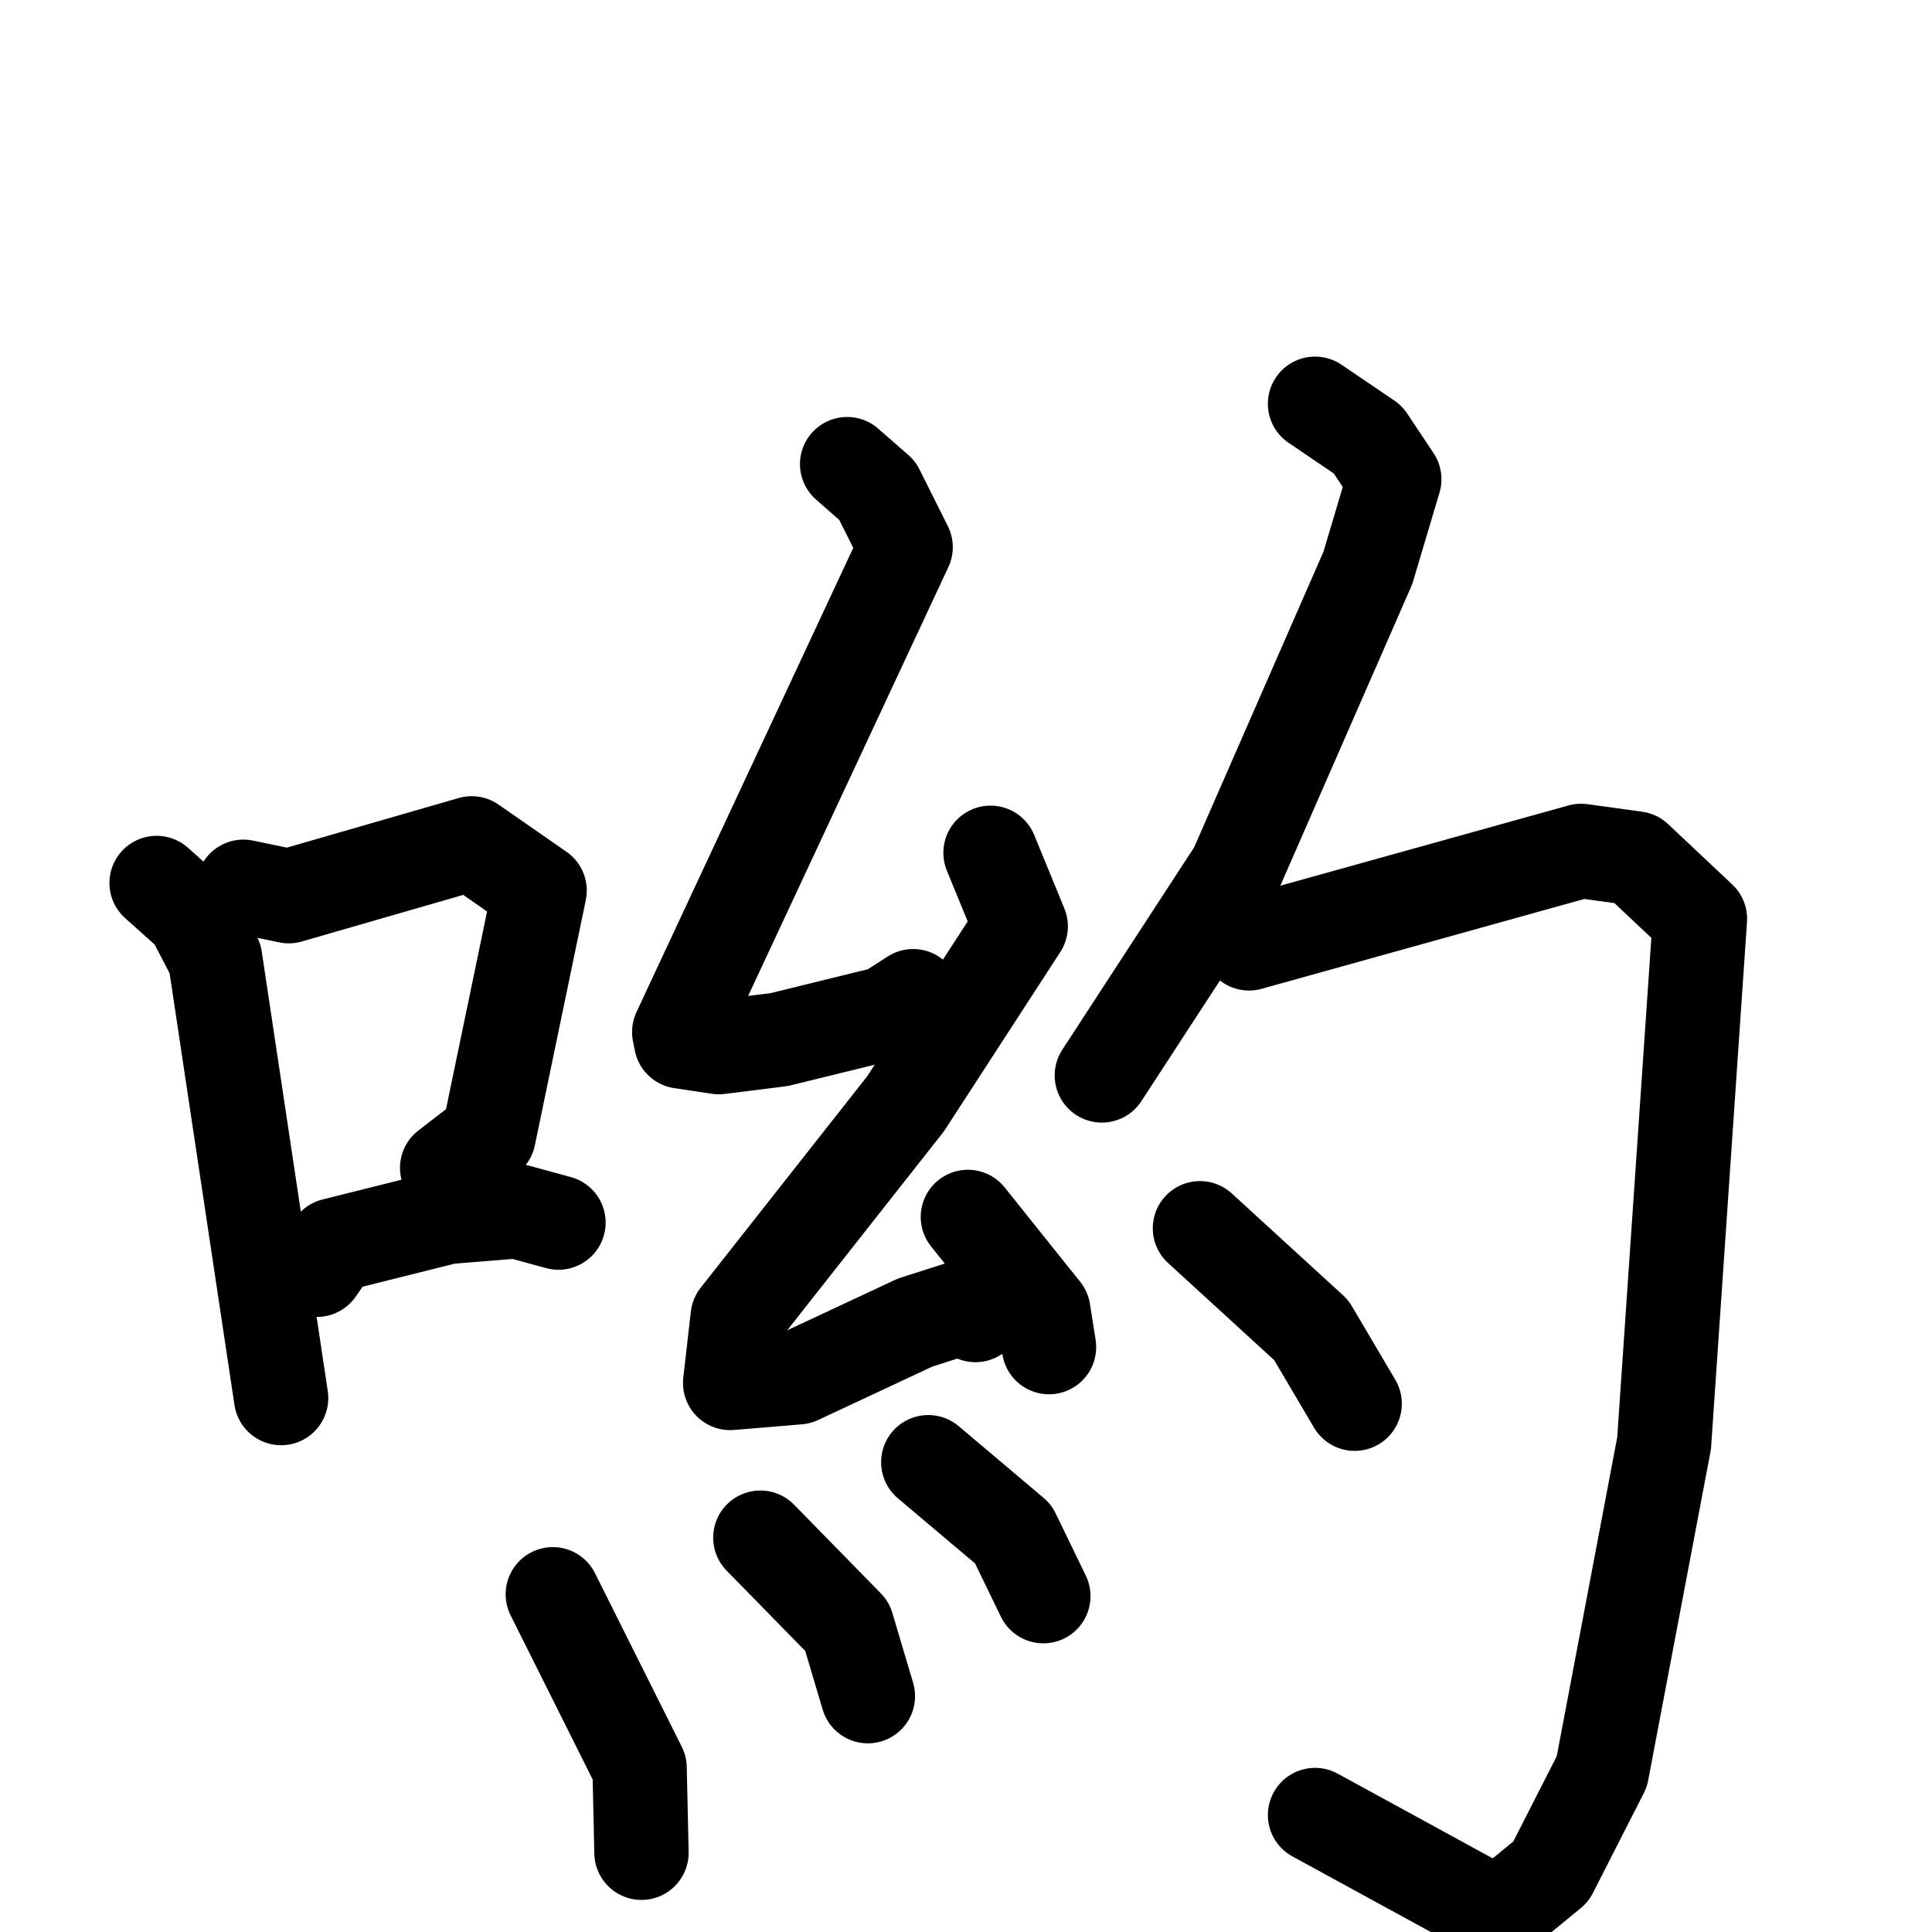 <svg xmlns="http://www.w3.org/2000/svg" viewBox="0 0 1024 1024">
  <g style="fill:none;stroke:#000000;stroke-width:50;stroke-linecap:round;stroke-linejoin:round;" transform="scale(1, 1) translate(0, 0)">
    <path d="M 83.0,468.0 L 102.0,485.0 L 114.0,508.0 L 149.0,741.0"/>
    <path d="M 129.0,470.0 L 153.0,475.0 L 250.0,447.0 L 286.0,472.0 L 259.0,602.0 L 237.0,619.0"/>
    <path d="M 168.0,673.0 L 177.0,660.0 L 237.0,645.0 L 274.0,642.0 L 296.0,648.0"/>
    <path d="M 449.0,246.0 L 465.0,260.0 L 480.0,290.0 L 360.0,547.0 L 361.0,552.0 L 381.0,555.0 L 413.0,551.0 L 470.0,537.0 L 484.0,528.0"/>
    <path d="M 525.0,452.0 L 541.0,491.0 L 480.0,585.0 L 391.0,698.0 L 387.0,733.0 L 423.0,730.0 L 485.0,701.0 L 510.0,693.0 L 517.0,697.0"/>
    <path d="M 513.0,645.0 L 553.0,695.0 L 556.0,714.0"/>
    <path d="M 293.0,845.0 L 339.0,937.0 L 340.0,982.0"/>
    <path d="M 403.0,815.0 L 449.0,862.0 L 460.0,899.0"/>
    <path d="M 492.0,775.0 L 537.0,813.0 L 553.0,846.0"/>
    <path d="M 697.0,214.0 L 725.0,233.0 L 739.0,254.0 L 725.0,301.0 L 655.0,461.0 L 584.0,570.0"/>
    <path d="M 662.0,500.0 L 838.0,451.0 L 867.0,455.0 L 901.0,487.0 L 882.0,765.0 L 849.0,939.0 L 822.0,992.0 L 794.0,1015.0 L 697.0,962.0"/>
    <path d="M 636.0,651.0 L 695.0,705.0 L 718.0,744.0"/>
  </g>
</svg>
